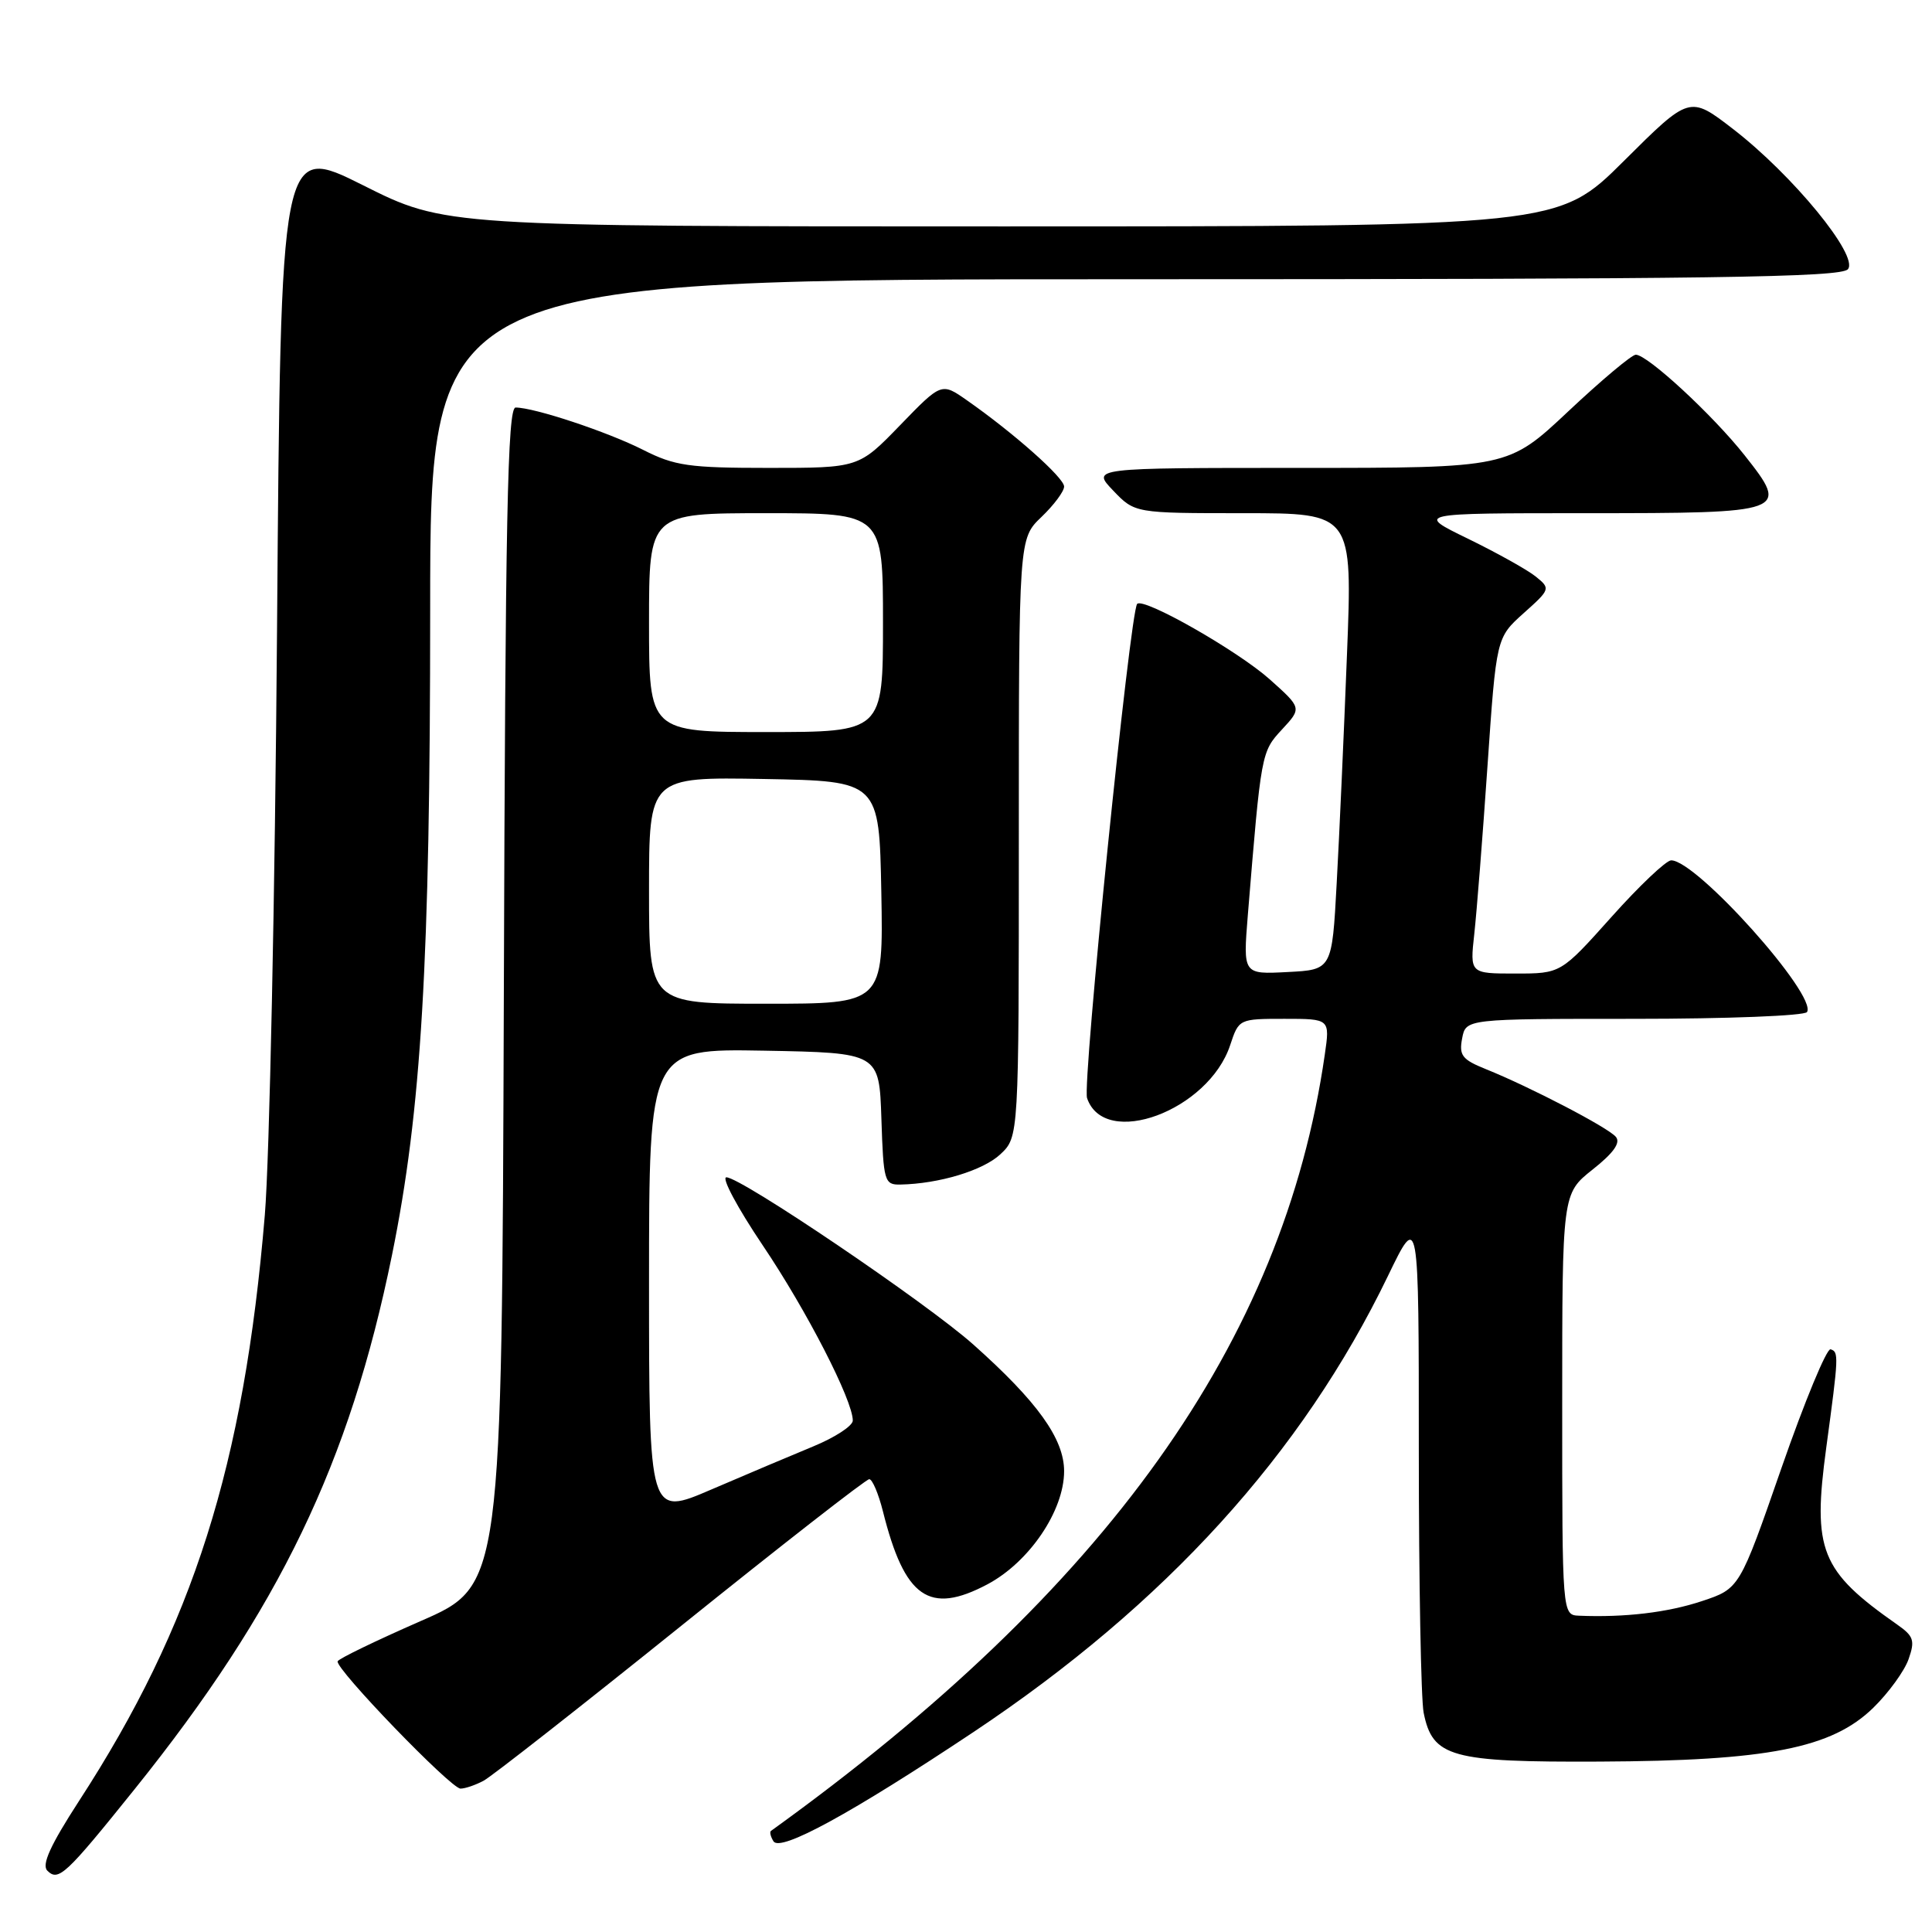 <?xml version="1.0" encoding="UTF-8" standalone="no"?>
<!DOCTYPE svg PUBLIC "-//W3C//DTD SVG 1.1//EN" "http://www.w3.org/Graphics/SVG/1.1/DTD/svg11.dtd" >
<svg xmlns="http://www.w3.org/2000/svg" xmlns:xlink="http://www.w3.org/1999/xlink" version="1.1" viewBox="0 0 256 256">
 <g >
 <path fill="currentColor"
d=" M 17.85 237.06 C 36.99 213.23 46.32 193.88 51.94 166.31 C 55.84 147.15 57.00 127.59 57.00 80.84 C 57.00 37.00 57.00 37.00 150.38 37.00 C 226.82 37.00 243.96 36.76 244.86 35.67 C 246.33 33.90 237.53 23.18 229.62 17.08 C 223.88 12.66 223.88 12.66 215.17 21.33 C 206.46 30.00 206.46 30.00 132.71 30.00 C 58.97 30.00 58.97 30.00 48.09 24.54 C 37.20 19.09 37.20 19.09 36.71 83.29 C 36.44 118.61 35.71 153.57 35.09 161.00 C 32.32 194.16 25.60 215.35 10.47 238.64 C 6.68 244.49 5.49 247.09 6.27 247.87 C 7.74 249.34 8.69 248.46 17.85 237.06 Z  M 129.00 229.50 C 154.44 212.54 172.53 192.64 183.92 169.05 C 188.00 160.61 188.00 160.61 188.00 192.18 C 188.00 209.54 188.29 225.19 188.64 226.94 C 189.82 232.84 192.23 233.51 211.96 233.42 C 234.26 233.32 242.72 231.65 248.21 226.30 C 250.25 224.31 252.36 221.40 252.90 219.84 C 253.77 217.37 253.57 216.79 251.38 215.26 C 241.22 208.14 240.14 205.44 241.99 191.81 C 243.64 179.64 243.66 179.13 242.56 178.79 C 242.05 178.63 239.12 185.70 236.06 194.50 C 230.50 210.50 230.50 210.50 225.50 212.16 C 220.96 213.67 215.28 214.34 209.25 214.09 C 207.00 214.00 207.00 214.00 207.00 186.08 C 207.00 158.17 207.00 158.17 211.03 154.97 C 213.80 152.78 214.77 151.42 214.11 150.64 C 213.09 149.41 202.78 144.04 196.87 141.66 C 193.74 140.40 193.31 139.84 193.74 137.60 C 194.23 135.00 194.23 135.00 216.56 135.00 C 228.84 135.00 239.13 134.60 239.44 134.10 C 240.81 131.88 224.81 114.00 221.44 114.00 C 220.78 114.00 217.22 117.37 213.53 121.50 C 206.82 129.00 206.82 129.00 200.79 129.00 C 194.77 129.00 194.77 129.00 195.35 123.75 C 195.67 120.86 196.46 110.85 197.10 101.50 C 198.27 84.50 198.27 84.50 201.88 81.26 C 205.44 78.08 205.47 77.99 203.50 76.40 C 202.40 75.51 198.36 73.26 194.53 71.39 C 187.56 68.00 187.56 68.00 210.16 68.00 C 236.89 68.00 237.15 67.90 231.17 60.33 C 226.95 54.99 218.30 47.00 216.75 47.00 C 216.22 47.00 212.19 50.38 207.81 54.50 C 199.83 62.00 199.83 62.00 172.23 62.00 C 144.63 62.00 144.63 62.00 147.50 65.00 C 150.37 68.00 150.37 68.00 164.80 68.00 C 179.22 68.00 179.22 68.00 178.48 86.75 C 178.08 97.06 177.47 110.67 177.12 117.00 C 176.50 128.50 176.50 128.50 170.60 128.80 C 164.71 129.11 164.71 129.11 165.34 121.30 C 167.11 99.70 167.12 99.63 169.87 96.66 C 172.50 93.82 172.50 93.82 168.24 90.01 C 163.97 86.21 151.52 79.12 150.68 80.02 C 149.74 81.04 143.39 143.61 144.04 145.50 C 146.35 152.29 160.14 147.18 163.01 138.47 C 164.15 135.02 164.19 135.00 170.19 135.00 C 176.23 135.00 176.23 135.00 175.54 139.75 C 170.06 177.78 146.67 210.56 102.15 242.61 C 101.96 242.75 102.11 243.37 102.49 243.98 C 103.39 245.43 112.80 240.29 129.00 229.50 Z  M 64.09 235.95 C 65.17 235.37 76.93 226.15 90.24 215.45 C 103.54 204.75 114.76 196.00 115.18 196.00 C 115.59 196.00 116.40 197.91 116.99 200.25 C 119.87 211.75 123.12 214.02 130.84 209.93 C 136.39 206.98 141.00 200.18 141.00 194.94 C 141.00 190.65 137.47 185.73 128.95 178.14 C 122.76 172.63 98.20 156.00 96.25 156.00 C 95.56 156.00 97.73 160.06 101.07 165.02 C 106.90 173.67 113.00 185.55 113.00 188.23 C 113.00 188.93 110.64 190.47 107.75 191.66 C 104.86 192.85 98.79 195.42 94.25 197.37 C 86.00 200.92 86.00 200.92 86.00 169.94 C 86.00 138.95 86.00 138.95 101.25 139.22 C 116.50 139.50 116.50 139.50 116.79 148.25 C 117.06 156.54 117.19 157.00 119.29 156.96 C 124.44 156.86 130.27 155.09 132.55 152.95 C 135.00 150.65 135.00 150.65 135.00 111.01 C 135.00 71.37 135.00 71.37 138.00 68.50 C 139.65 66.92 141.00 65.11 141.00 64.47 C 141.00 63.30 134.33 57.38 128.12 53.04 C 124.75 50.68 124.75 50.68 119.27 56.34 C 113.79 62.00 113.79 62.00 101.86 62.00 C 91.27 62.00 89.40 61.73 85.22 59.61 C 80.50 57.22 70.80 54.00 68.32 54.00 C 67.25 54.00 66.96 68.43 66.76 132.05 C 66.50 210.11 66.50 210.11 55.74 214.80 C 49.83 217.39 44.88 219.78 44.74 220.13 C 44.38 221.08 59.74 237.00 61.02 237.00 C 61.63 237.00 63.01 236.53 64.09 235.95 Z  M 86.00 117.97 C 86.00 102.95 86.00 102.95 101.25 103.22 C 116.50 103.50 116.50 103.50 116.78 118.25 C 117.05 133.00 117.05 133.00 101.53 133.00 C 86.00 133.00 86.00 133.00 86.00 117.97 Z  M 86.00 82.50 C 86.00 68.00 86.00 68.00 101.50 68.00 C 117.00 68.00 117.00 68.00 117.00 82.50 C 117.00 97.00 117.00 97.00 101.50 97.00 C 86.00 97.00 86.00 97.00 86.00 82.50 Z "/>
</g>
</svg>